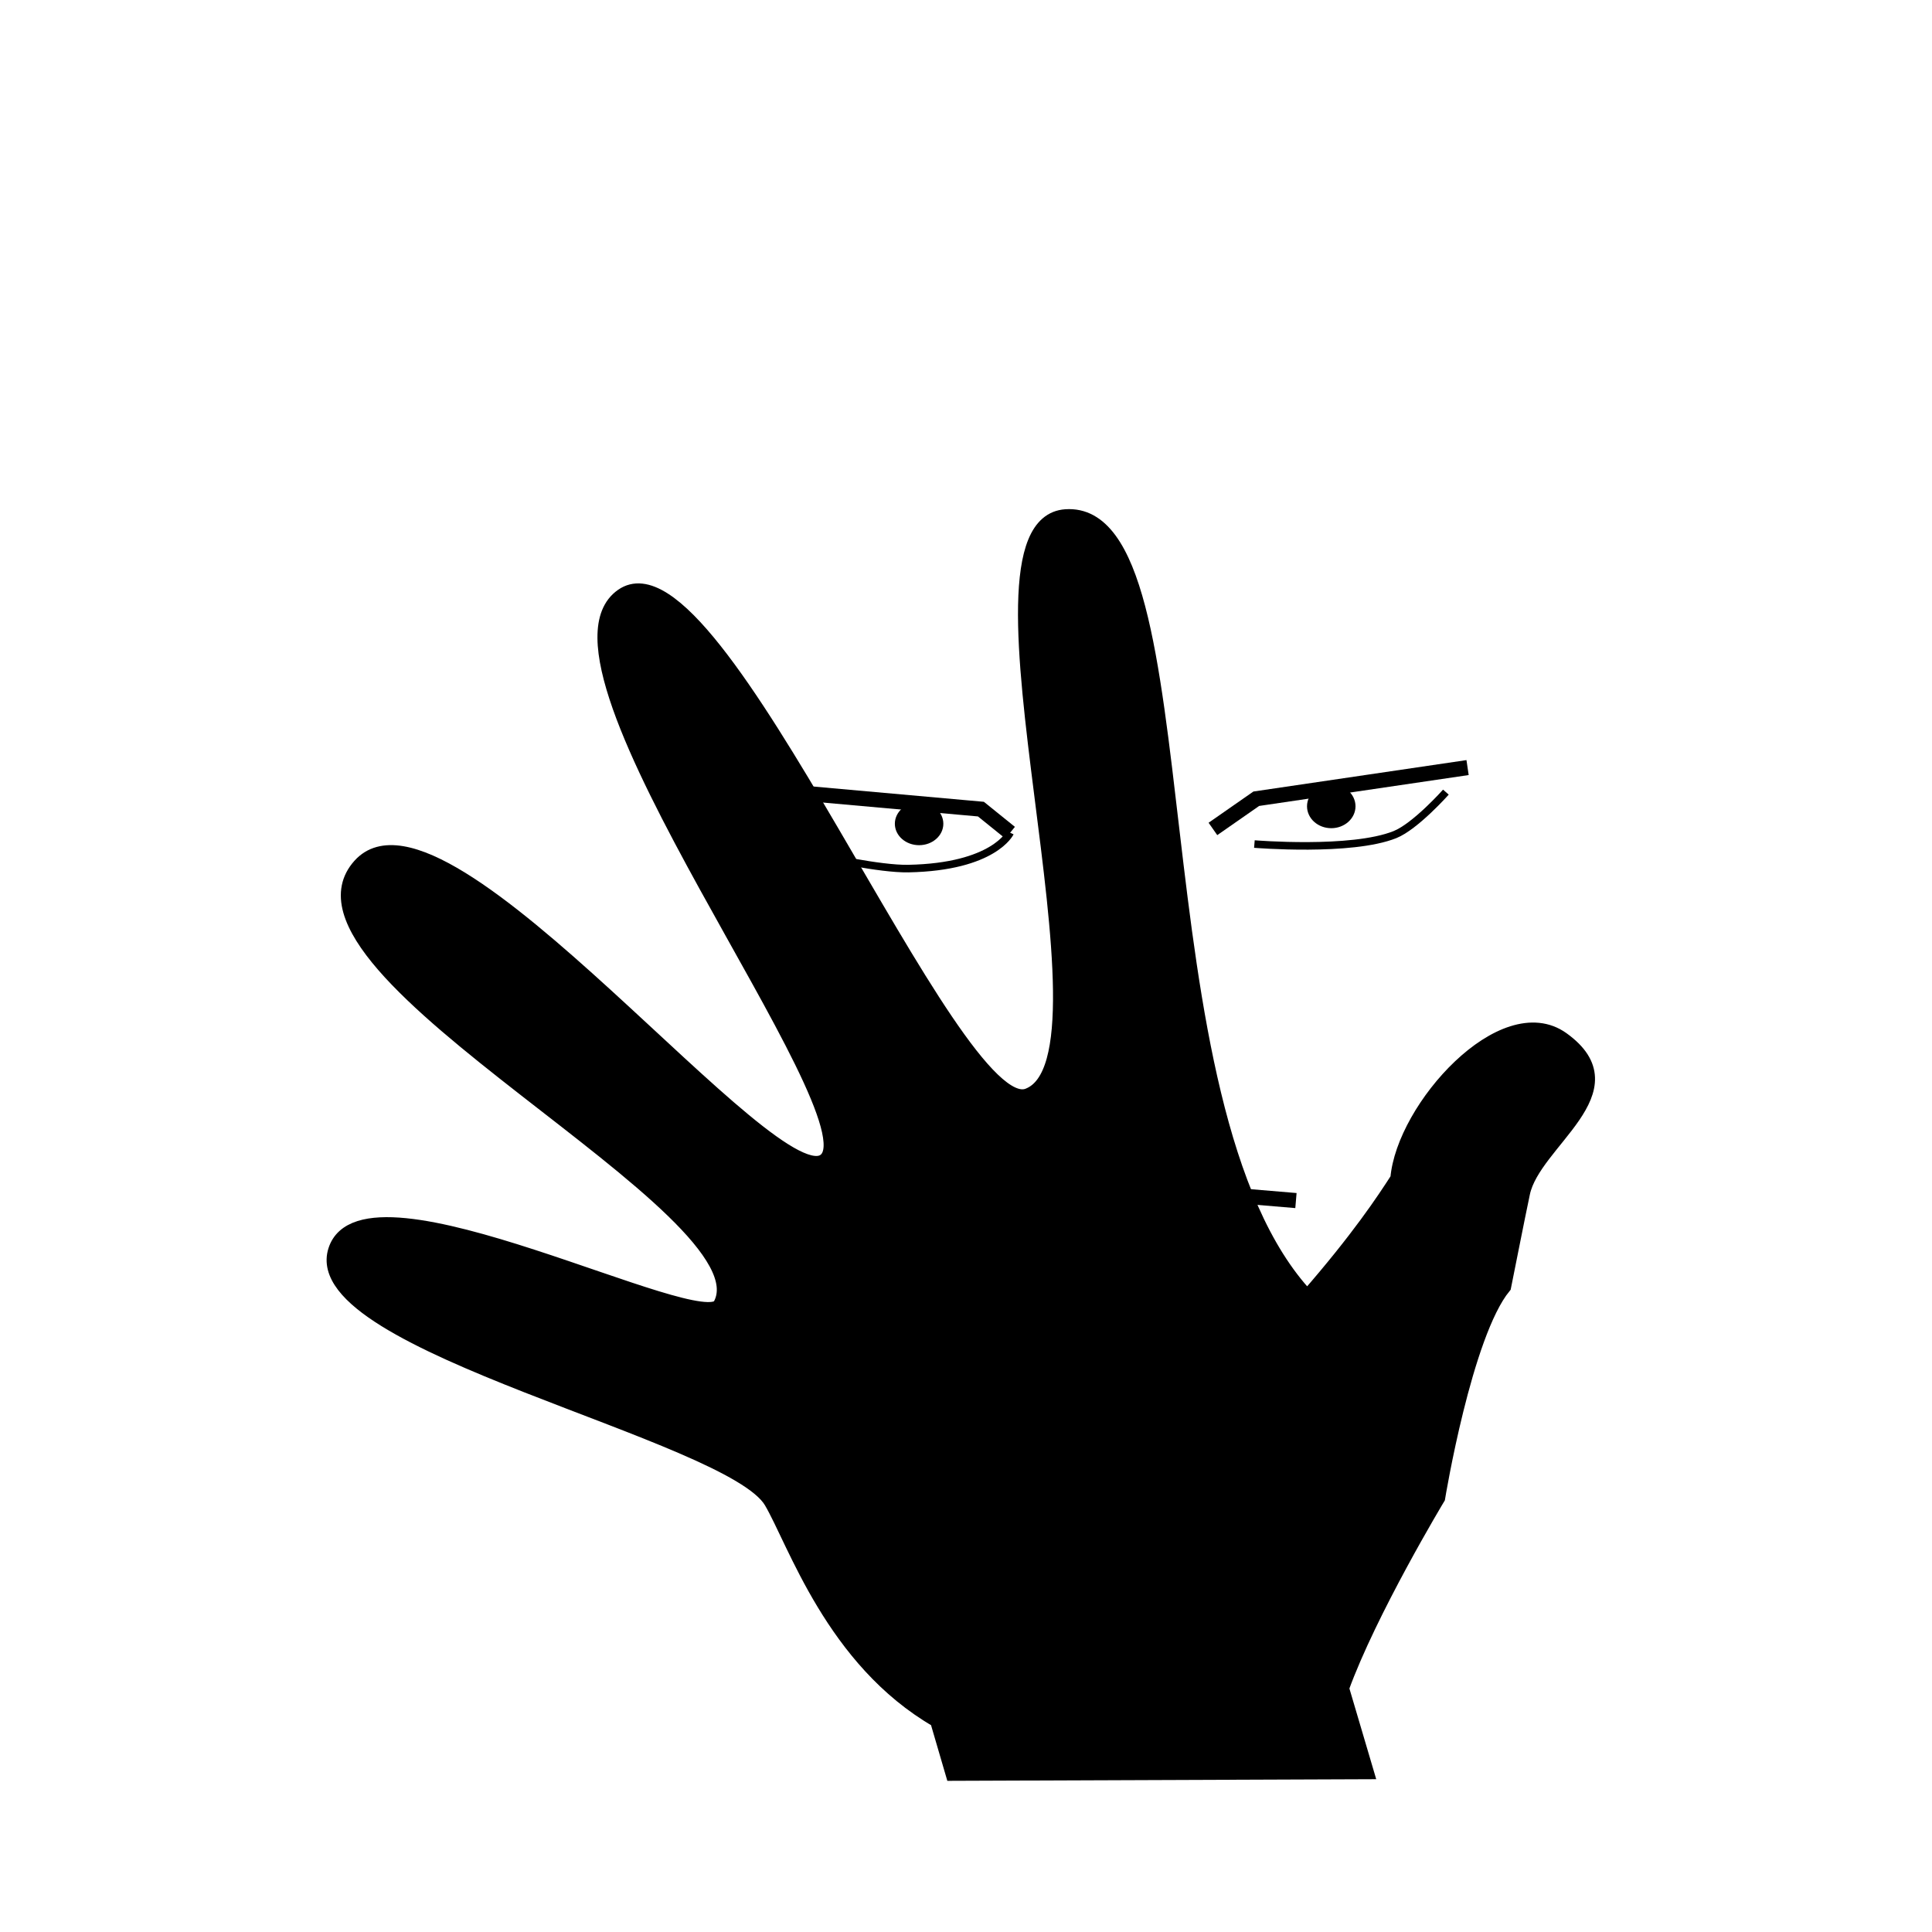<?xml version="1.0" encoding="UTF-8" standalone="no"?>
<svg
   xmlns:dc="http://purl.org/dc/elements/1.1/"
   xmlns:cc="http://creativecommons.org/ns#"
   xmlns:rdf="http://www.w3.org/1999/02/22-rdf-syntax-ns#"
   xmlns:svg="http://www.w3.org/2000/svg"
   xmlns="http://www.w3.org/2000/svg"
   xmlns:sodipodi="http://sodipodi.sourceforge.net/DTD/sodipodi-0.dtd"
   xmlns:inkscape="http://www.inkscape.org/namespaces/inkscape"
   width="128"
   height="128"
   viewBox="0 0 33.867 33.867"
   version="1.1"
   id="svg8"
   inkscape:version="1.0.1 (3bc2e813f5, 2020-09-07)"
   sodipodi:docname="rankchuuni.svg">
  <defs
     id="defs2">
    <inkscape:perspective
       sodipodi:type="inkscape:persp3d"
       inkscape:vp_x="0 : 16.933334 : 1"
       inkscape:vp_y="0 : 1000 : 0"
       inkscape:vp_z="33.866666 : 16.933334 : 1"
       inkscape:persp3d-origin="16.933333 : 11.288889 : 1"
       id="perspective3945" />
  </defs>
  <sodipodi:namedview
     id="base"
     pagecolor="#ffffff"
     bordercolor="#666666"
     borderopacity="1.0"
     inkscape:pageopacity="0.0"
     inkscape:pageshadow="2"
     inkscape:zoom="8"
     inkscape:cx="36.792324"
     inkscape:cy="62.25928"
     inkscape:document-units="px"
     inkscape:current-layer="g1008"
     inkscape:document-rotation="0"
     showgrid="false"
     units="px"
     inkscape:window-width="2560"
     inkscape:window-height="1346"
     inkscape:window-x="-11"
     inkscape:window-y="-11"
     inkscape:window-maximized="1" />
  <g
     inkscape:label="Layer 1"
     inkscape:groupmode="layer"
     id="layer1">
    <g
       id="g1008"
       transform="matrix(1.382,0,0,1.379,-6.472,-6.423)">
      <path
         style="fill:#000000;fill-opacity:1;stroke:#000000;stroke-width:0.192px;stroke-linecap:butt;stroke-linejoin:miter;stroke-opacity:1"
         d="m 16.574,26.524 c -1.323,-0.764 -1.805,-2.27 -2.106,-2.781 -0.515,-0.878 -5.907,-1.994 -5.527,-3.189 0.365,-1.151 4.643,1.132 4.881,0.695 0.671,-1.228 -5.772,-4.253 -4.57,-5.587 1.061,-1.177 5.276,4.337 5.91,3.741 0.646,-0.608 -3.832,-6.296 -2.584,-7.169 1.19,-0.833 4.176,6.72 5.145,6.354 1.286,-0.486 -0.98,-7.263 0.479,-7.361 1.791,-0.121 0.784,7.511 3.063,9.927 0.656,-0.754 0.977,-1.243 1.149,-1.511 0.073,-0.9 1.341,-2.306 2.082,-1.774 0.904,0.65 -0.365,1.296 -0.502,1.954 -0.084,0.401 -0.158,0.786 -0.239,1.187 -0.497,0.607 -0.837,2.686 -0.837,2.686 0,0 -0.865,1.439 -1.22,2.422 l 0.313,1.061 -5.24,0.02 z"
         id="path3961"
         sodipodi:nodetypes="cssssssssccsscccccc" />
      <path
         style="fill:none;stroke:#000000;stroke-width:0.192px;stroke-linecap:butt;stroke-linejoin:miter;stroke-opacity:1"
         d="m 20.068,15.195 0.55,-0.384 2.68,-0.396"
         id="path3963" />
      <path
         style="fill:none;stroke:#000000;stroke-width:0.192px;stroke-linecap:butt;stroke-linejoin:miter;stroke-opacity:1"
         d="M 17.496,15.243 17.125,14.943 14.852,14.739"
         id="path3965" />
      <ellipse
         style="fill:#000000;fill-opacity:1;stroke:#000000;stroke-width:0.077;stroke-miterlimit:4;stroke-dasharray:none;stroke-opacity:1"
         id="path3967"
         cx="16.341"
         cy="15.129"
         rx="0.269"
         ry="0.234" />
      <ellipse
         style="fill:#000000;fill-opacity:1;stroke:#000000;stroke-width:0.077;stroke-miterlimit:4;stroke-dasharray:none;stroke-opacity:1"
         id="path3969"
         cx="21.569"
         cy="14.907"
         rx="0.269"
         ry="0.24" />
      <path
         style="fill:none;stroke:#000000;stroke-width:0.096;stroke-linecap:butt;stroke-linejoin:miter;stroke-miterlimit:4;stroke-dasharray:none;stroke-opacity:1"
         d="m 17.496,15.243 c 0,0 -0.204,0.435 -1.292,0.456 -0.363,0.007 -1.077,-0.156 -1.077,-0.156"
         id="path3971"
         sodipodi:nodetypes="csc" />
      <path
         style="fill:none;stroke:#000000;stroke-width:0.096;stroke-linecap:butt;stroke-linejoin:miter;stroke-miterlimit:4;stroke-dasharray:none;stroke-opacity:1"
         d="m 23.023,14.727 c 0,0 -0.386,0.435 -0.646,0.54 -0.553,0.222 -1.783,0.12 -1.783,0.12"
         id="path3973"
         sodipodi:nodetypes="cac" />
      <path
         style="fill:none;stroke:#000000;stroke-width:0.192px;stroke-linecap:butt;stroke-linejoin:miter;stroke-opacity:1"
         d="m 21.121,19.919 -1.28,-0.108"
         id="path3975" />
    </g>
  </g>
</svg>
